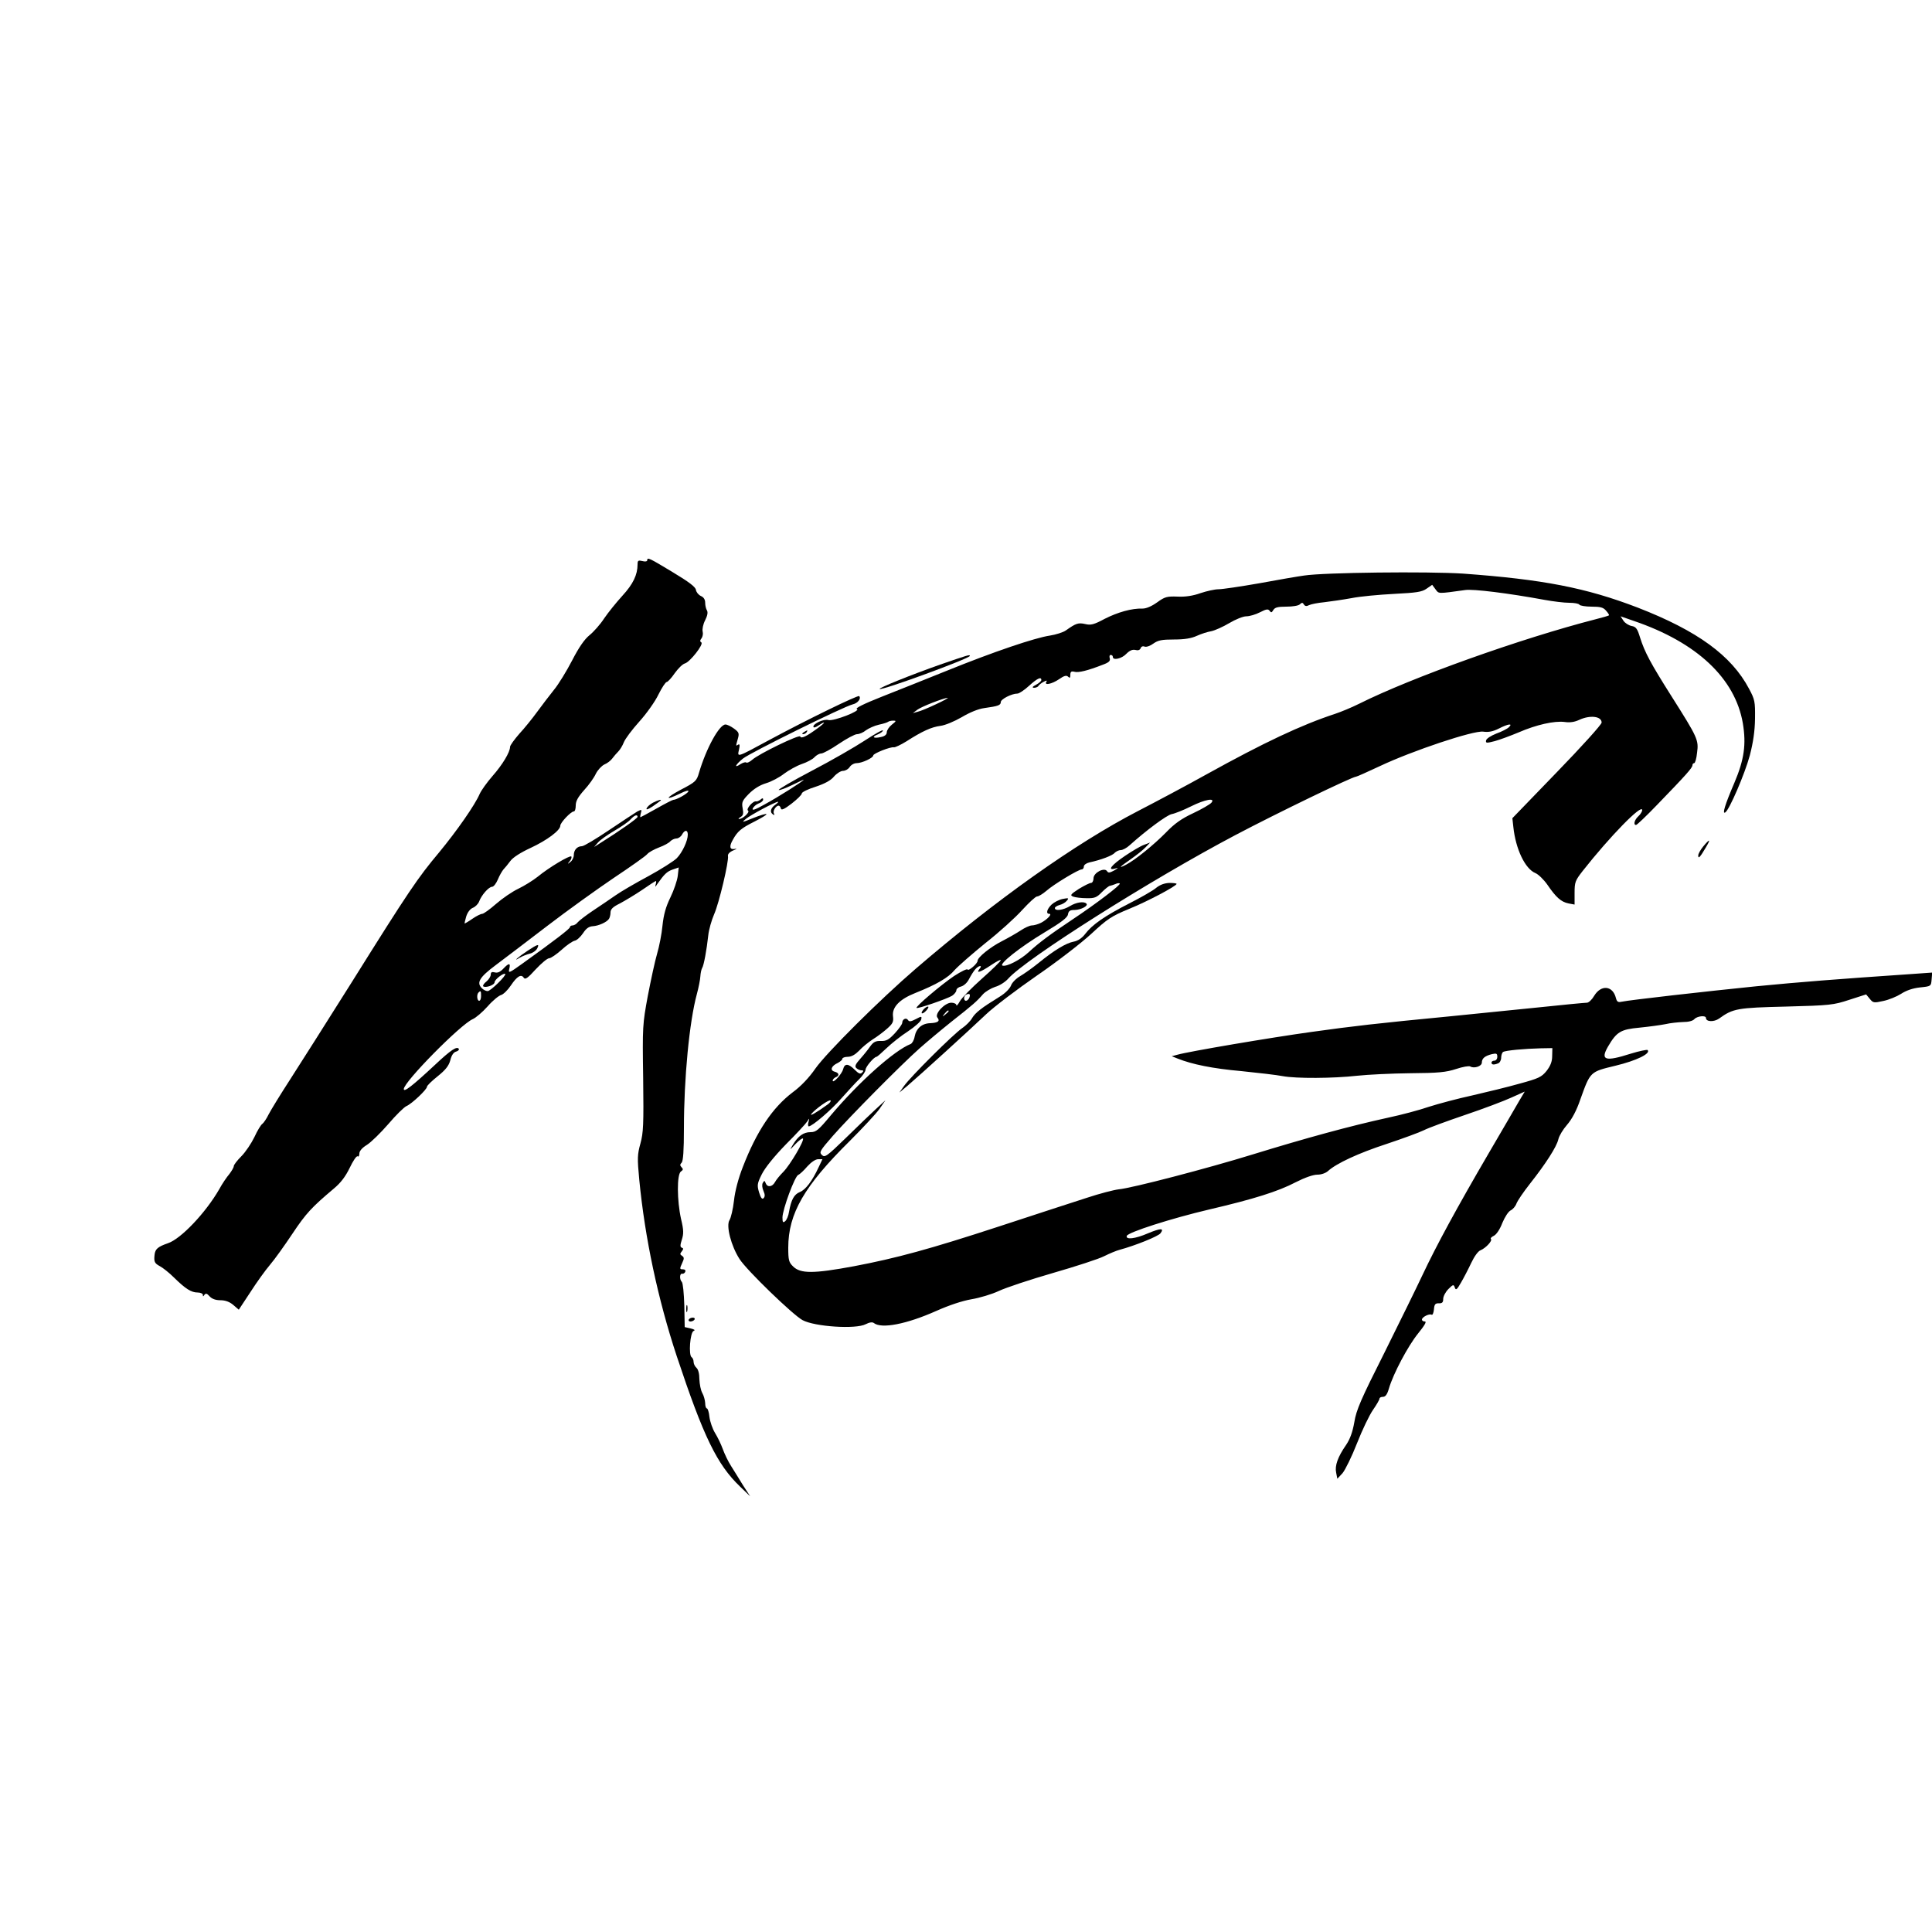 <?xml version="1.0" standalone="no"?>
<!DOCTYPE svg PUBLIC "-//W3C//DTD SVG 20010904//EN"
 "http://www.w3.org/TR/2001/REC-SVG-20010904/DTD/svg10.dtd">
<svg version="1.0" xmlns="http://www.w3.org/2000/svg"
 width="1000pt" height="1000pt" viewBox="0 0 1000 1000"
 preserveAspectRatio="xMidYMid meet">
<g transform="translate(0,1000) scale(0.1,-0.1)"
fill="#000000" stroke="none">
<path d="M3350 7100 c0 -6 -11 -8 -25 -4 -21 5 -25 3 -25 -17 0 -54 -23 -102
-78 -162 -31 -34 -74 -87 -95 -118 -20 -31 -55 -70 -76 -87 -26 -21 -55 -63
-90 -131 -28 -54 -70 -123 -94 -152 -24 -30 -63 -81 -87 -114 -24 -33 -65 -84
-92 -113 -26 -30 -48 -60 -48 -68 0 -27 -39 -92 -91 -151 -28 -32 -58 -74 -66
-92 -25 -58 -117 -190 -211 -304 -109 -130 -155 -197 -452 -672 -128 -203
-272 -431 -320 -505 -48 -74 -97 -154 -109 -177 -11 -23 -27 -46 -33 -50 -7
-4 -26 -35 -41 -68 -16 -33 -46 -78 -68 -100 -21 -21 -39 -44 -39 -51 0 -7
-11 -25 -23 -41 -13 -15 -37 -50 -52 -78 -70 -122 -199 -258 -266 -280 -52
-18 -66 -30 -69 -60 -4 -36 0 -44 28 -59 15 -8 48 -34 72 -58 60 -59 90 -78
123 -78 15 0 27 -6 27 -12 0 -10 2 -10 8 0 7 9 13 8 27 -8 12 -13 31 -20 56
-20 25 0 47 -8 66 -24 l29 -25 60 91 c32 50 78 114 102 142 24 28 76 101 116
161 70 105 99 136 214 233 36 30 60 62 82 107 17 36 35 63 41 60 5 -4 9 3 9
14 0 13 14 30 39 45 22 14 71 62 111 108 39 46 82 88 94 93 28 12 106 86 106
100 0 6 25 30 55 54 41 33 58 54 66 84 6 25 17 41 30 44 10 3 16 9 14 14 -10
15 -40 -4 -125 -84 -117 -109 -160 -142 -160 -124 0 37 295 336 357 362 16 7
50 36 77 66 26 30 58 56 70 59 11 3 34 25 50 49 32 48 54 61 67 40 8 -11 21
-1 62 44 29 31 60 57 69 57 9 0 38 20 65 44 26 24 57 45 68 47 11 2 30 20 43
39 16 25 31 35 51 36 30 2 72 21 83 38 4 6 8 21 8 33 0 17 12 29 49 47 26 14
78 45 115 70 36 25 68 46 71 46 2 0 2 -8 -1 -17 -4 -16 -3 -16 8 1 36 51 50
65 79 75 l32 11 -5 -44 c-3 -24 -20 -74 -38 -111 -24 -49 -35 -89 -41 -146 -4
-43 -17 -109 -28 -146 -11 -37 -32 -135 -48 -218 -27 -146 -28 -158 -24 -425
3 -241 1 -283 -14 -338 -16 -58 -17 -76 -6 -190 29 -299 96 -616 194 -912 139
-418 208 -560 328 -675 l52 -50 -37 57 c-19 32 -48 77 -62 100 -15 23 -34 63
-43 88 -9 25 -27 62 -40 83 -13 21 -26 59 -29 83 -2 24 -9 44 -13 44 -5 0 -9
12 -9 28 -1 15 -7 38 -15 52 -8 14 -14 46 -15 71 0 29 -6 51 -15 59 -8 7 -15
21 -15 31 0 10 -5 21 -10 24 -17 10 -8 129 10 136 10 4 5 8 -15 13 l-31 7 -2
112 c-2 62 -7 116 -13 122 -13 13 -11 46 2 42 6 -1 14 4 16 11 3 6 -2 12 -11
12 -19 0 -19 2 -4 35 10 21 9 28 -2 35 -11 7 -11 11 -1 23 9 12 9 16 0 19 -9
3 -9 13 0 41 10 31 10 50 -4 108 -21 95 -22 229 -1 245 12 8 13 13 4 22 -9 9
-9 15 0 24 8 8 12 62 12 179 0 257 28 551 67 694 9 33 17 74 18 91 1 17 5 36
9 43 9 13 24 96 32 170 3 29 17 78 30 108 26 58 77 275 72 302 -2 10 8 21 27
29 19 8 22 11 8 8 -26 -5 -30 12 -10 47 24 44 43 60 111 94 37 19 66 36 63 39
-3 3 -33 -6 -68 -20 -59 -24 -62 -24 -39 -5 25 21 153 89 167 89 4 0 -3 -7
-15 -16 -24 -17 -29 -39 -10 -50 7 -4 8 -3 4 5 -8 12 10 41 24 41 5 0 10 -7
12 -15 2 -10 17 -4 56 26 28 22 52 45 52 52 0 7 33 23 72 35 48 16 79 33 95
53 14 16 35 29 46 29 12 0 28 9 35 20 7 11 23 20 36 20 27 0 86 27 86 40 0 10
90 46 107 42 6 -1 36 13 65 31 81 52 129 74 176 80 24 3 72 23 110 45 42 25
86 43 117 47 72 10 85 15 85 31 0 15 56 44 86 44 9 0 36 18 60 40 43 39 64 49
64 30 0 -5 -12 -16 -27 -24 -19 -10 -23 -15 -11 -16 9 0 20 4 23 10 3 5 15 15
27 21 15 8 19 8 14 0 -13 -20 28 -12 65 13 27 19 39 22 48 13 8 -8 11 -6 11
10 0 16 5 20 21 16 21 -6 69 6 146 36 33 12 41 20 37 34 -3 9 -1 17 5 17 6 0
11 -4 11 -10 0 -20 47 -9 70 16 17 17 31 23 46 20 14 -4 24 -1 28 9 3 9 12 12
21 8 9 -3 29 4 45 16 24 17 43 21 107 21 54 0 90 6 118 19 22 10 56 21 75 24
19 4 61 23 93 42 32 19 71 35 88 35 16 0 48 9 71 21 33 17 42 18 50 7 7 -10
10 -10 19 5 8 13 23 17 67 17 33 0 63 5 70 12 10 10 15 10 21 -1 6 -9 14 -10
27 -3 11 5 46 12 79 15 33 4 96 13 140 21 44 9 143 18 220 22 117 6 145 10
169 27 l29 20 17 -23 c18 -24 9 -24 154 -4 42 6 221 -16 411 -51 44 -8 101
-15 127 -15 26 0 50 -4 53 -10 3 -5 32 -10 63 -10 46 0 61 -4 75 -21 10 -11
17 -22 15 -24 -2 -2 -32 -11 -68 -20 -386 -99 -952 -301 -1226 -438 -38 -19
-94 -42 -124 -52 -174 -57 -369 -149 -665 -313 -104 -58 -264 -143 -355 -190
-323 -167 -736 -460 -1150 -816 -185 -159 -461 -434 -519 -516 -33 -48 -76
-93 -117 -123 -106 -80 -188 -203 -259 -387 -23 -58 -41 -126 -46 -175 -5 -44
-16 -89 -23 -100 -19 -29 8 -134 52 -202 37 -58 276 -289 326 -316 63 -34 276
-48 327 -21 19 10 35 12 42 6 40 -31 169 -6 324 63 65 29 134 52 181 60 42 7
106 26 142 43 36 17 162 59 280 93 118 34 238 73 265 87 28 14 64 29 80 33 81
22 201 70 212 86 20 27 1 27 -66 -1 -65 -28 -115 -34 -109 -13 7 19 232 91
428 137 231 54 355 93 447 141 47 24 90 39 112 39 20 0 43 8 55 19 43 39 156
92 303 140 84 28 171 60 193 71 23 12 119 47 213 79 95 32 203 73 240 90 l69
31 -28 -47 c-15 -27 -87 -149 -159 -273 -163 -279 -271 -478 -342 -629 -30
-64 -119 -245 -197 -402 -122 -242 -146 -297 -156 -360 -9 -51 -22 -87 -42
-117 -44 -63 -60 -109 -52 -145 l6 -31 27 29 c14 17 48 86 75 155 27 69 64
146 83 173 18 26 33 52 33 57 0 6 8 10 18 10 13 0 22 12 31 43 22 76 99 221
151 285 33 41 46 62 35 62 -8 0 -15 4 -15 10 0 13 38 32 50 25 5 -3 10 9 12
27 2 27 7 33 26 32 17 0 22 5 22 23 0 13 12 36 27 51 24 24 27 25 33 8 5 -16
11 -12 32 25 14 24 38 70 53 102 16 34 36 62 49 66 26 11 62 49 53 58 -4 3 3
11 16 17 13 7 31 34 43 66 13 31 31 59 43 65 11 5 25 21 30 35 5 14 36 60 70
103 82 104 138 191 147 230 4 18 24 51 45 75 25 29 49 73 69 132 52 145 50
142 182 174 108 26 184 63 166 81 -3 3 -43 -5 -88 -19 -132 -42 -158 -34 -117
37 45 77 66 89 164 98 49 5 108 13 133 18 25 6 66 10 91 11 29 0 51 6 59 15
14 16 60 21 60 6 0 -20 41 -22 68 -3 72 52 94 56 347 62 227 6 245 8 327 35
l87 28 19 -23 c17 -21 21 -22 70 -11 29 6 70 23 92 37 26 17 60 29 97 33 58 6
58 6 61 41 l3 36 -113 -8 c-382 -26 -572 -41 -798 -63 -257 -26 -656 -71 -697
-80 -18 -4 -24 0 -29 19 -16 65 -77 71 -113 11 -11 -19 -28 -35 -37 -35 -10 0
-126 -11 -258 -25 -133 -13 -333 -34 -446 -45 -385 -37 -505 -51 -720 -81
-217 -30 -640 -102 -695 -118 l-30 -8 30 -12 c75 -30 182 -52 330 -65 88 -9
184 -20 214 -26 70 -13 260 -12 386 2 55 6 179 12 275 13 145 1 185 5 237 22
33 11 66 17 73 13 20 -12 60 1 60 20 0 22 16 35 53 44 23 5 27 3 27 -14 0 -11
-7 -20 -15 -20 -8 0 -15 -4 -15 -10 0 -11 11 -13 34 -4 9 3 16 17 16 29 0 13
5 27 10 30 12 8 111 17 195 19 l60 1 -1 -41 c0 -29 -9 -51 -29 -77 -26 -32
-41 -39 -140 -66 -60 -17 -171 -44 -245 -61 -74 -16 -175 -43 -225 -59 -49
-17 -144 -42 -210 -56 -197 -43 -427 -106 -700 -190 -233 -72 -627 -175 -695
-181 -25 -3 -99 -22 -165 -44 -66 -21 -271 -88 -457 -149 -355 -116 -527 -163
-748 -205 -210 -39 -277 -39 -315 -1 -22 21 -25 33 -25 97 0 177 83 320 319
553 66 66 135 140 153 165 l31 45 -49 -45 c-27 -25 -97 -92 -156 -150 -99 -96
-109 -103 -124 -88 -15 14 -10 22 57 99 85 97 354 369 449 453 36 32 110 94
165 138 113 89 130 104 163 142 13 14 42 31 63 38 22 6 52 25 67 42 92 104
737 512 1177 744 214 113 605 302 624 302 4 0 60 25 124 55 167 79 484 185
534 178 28 -4 51 1 81 16 49 25 74 28 52 7 -8 -8 -37 -23 -65 -33 -28 -11 -51
-26 -53 -35 -3 -15 2 -15 45 -4 26 7 82 28 123 45 92 40 186 61 239 54 27 -4
52 0 75 11 56 26 116 19 116 -14 0 -10 -104 -125 -231 -256 l-231 -239 5 -45
c12 -115 61 -217 114 -239 15 -6 43 -33 62 -60 45 -66 71 -89 109 -97 l32 -6
0 60 c0 56 3 64 42 114 141 179 308 350 308 315 0 -7 -9 -22 -20 -32 -20 -18
-27 -45 -12 -45 5 0 53 46 108 103 152 157 184 193 184 206 0 6 4 11 9 11 5 0
12 24 15 54 9 66 3 78 -131 290 -109 172 -140 230 -164 306 -14 46 -21 56 -44
60 -15 3 -34 15 -42 27 l-15 23 69 -24 c326 -111 524 -297 564 -530 18 -109 7
-188 -44 -308 -49 -114 -64 -164 -47 -153 21 13 101 199 127 295 17 66 26 124
27 190 1 89 -1 99 -31 155 -91 172 -267 300 -576 420 -268 103 -491 146 -904
176 -183 12 -720 6 -823 -10 -30 -4 -135 -22 -232 -40 -97 -17 -192 -31 -211
-31 -19 0 -60 -9 -93 -20 -39 -14 -79 -20 -119 -18 -55 2 -66 -1 -106 -30 -28
-20 -56 -32 -75 -32 -56 2 -129 -19 -196 -53 -56 -30 -72 -34 -101 -27 -36 8
-48 4 -100 -33 -14 -10 -52 -22 -84 -27 -75 -11 -289 -83 -533 -182 -107 -43
-259 -104 -338 -135 -91 -36 -137 -59 -127 -63 24 -8 -120 -64 -147 -57 -24 7
-78 -18 -78 -34 0 -7 10 -5 25 5 41 27 40 18 -1 -12 -60 -44 -87 -57 -92 -44
-4 12 -215 -90 -249 -121 -13 -11 -26 -17 -30 -14 -3 4 -17 0 -30 -8 -36 -24
-27 -3 13 29 39 31 521 269 567 280 27 6 46 31 34 43 -7 6 -268 -121 -463
-226 -174 -94 -168 -92 -159 -51 5 23 4 30 -4 26 -13 -9 -13 -9 -2 30 8 28 6
34 -20 53 -15 11 -35 21 -44 21 -32 0 -100 -124 -137 -250 -12 -42 -18 -48
-93 -87 -83 -44 -86 -60 -4 -20 28 14 45 18 42 11 -4 -12 -62 -44 -78 -44 -4
0 -43 -20 -87 -45 -44 -25 -82 -45 -83 -45 -2 0 -1 10 2 21 6 20 4 20 -18 9
-13 -8 -79 -51 -147 -97 -67 -45 -130 -83 -140 -83 -24 0 -42 -19 -42 -46 0
-12 -8 -28 -17 -35 -16 -13 -17 -12 -4 4 8 9 11 20 8 24 -8 7 -116 -57 -174
-105 -24 -19 -69 -47 -100 -62 -32 -15 -84 -51 -116 -79 -32 -28 -64 -51 -71
-51 -7 0 -30 -11 -50 -25 -20 -14 -39 -25 -41 -25 -1 0 2 16 8 36 7 22 20 39
34 45 13 5 28 20 33 33 12 33 50 76 67 76 8 0 21 17 30 38 8 20 22 44 29 52 8
8 24 28 36 44 13 18 54 44 104 67 86 40 154 91 154 115 0 16 55 74 70 74 6 0
10 14 10 31 0 23 12 44 44 80 24 26 51 64 60 84 10 20 30 41 44 48 15 6 33 20
41 31 8 11 22 27 31 36 9 9 22 30 29 48 7 18 43 66 80 107 37 41 82 104 99
140 18 36 37 65 43 65 5 0 24 20 41 45 18 25 41 48 53 51 26 7 99 100 85 109
-8 5 -7 11 1 21 6 8 9 24 6 35 -3 12 2 38 13 59 12 24 15 41 9 51 -5 8 -9 25
-9 39 0 17 -8 29 -22 35 -13 6 -24 20 -26 32 -2 15 -36 41 -121 92 -121 73
-131 78 -131 61z m1495 -745 c-38 -18 -81 -36 -95 -39 l-25 -7 24 18 c22 16
132 59 156 61 6 0 -21 -15 -60 -33z m-229 -106 c-14 -11 -26 -29 -26 -39 0
-12 -10 -21 -31 -25 -39 -9 -50 1 -15 14 14 6 26 15 26 20 0 6 -42 -18 -94
-52 -52 -34 -175 -105 -275 -157 -99 -52 -176 -97 -170 -99 6 -2 37 10 70 26
32 16 59 28 59 27 0 -6 -133 -90 -203 -128 -48 -27 -65 -33 -61 -21 4 9 17 21
30 26 13 4 24 14 24 20 0 9 -4 9 -14 0 -8 -6 -18 -10 -22 -9 -15 5 -55 -40
-42 -48 11 -7 -28 -44 -47 -43 -5 0 -2 4 8 10 14 8 16 18 11 45 -6 32 -2 40
32 75 26 26 56 45 89 55 27 8 69 30 93 49 24 18 65 41 91 50 27 9 57 25 66 35
10 11 26 20 36 20 9 0 50 22 91 50 40 27 83 50 94 50 12 0 33 9 46 20 14 10
44 24 67 29 24 5 45 12 48 15 4 3 15 6 26 6 17 0 17 -2 -7 -21z m1654 -404
c-7 -8 -49 -33 -94 -54 -60 -28 -97 -54 -141 -100 -63 -64 -159 -142 -207
-167 -43 -22 -33 -11 25 29 30 21 64 48 77 62 l23 24 -32 -12 c-17 -6 -61 -32
-98 -57 -71 -48 -93 -77 -52 -66 20 6 19 4 -5 -10 -22 -12 -30 -13 -36 -3 -14
21 -70 -8 -70 -37 0 -13 -6 -24 -13 -24 -7 0 -35 -14 -63 -31 -43 -28 -47 -33
-29 -40 11 -4 42 -8 68 -8 42 -1 53 3 80 31 18 18 37 33 42 33 6 1 18 5 28 9
10 5 20 6 23 3 7 -6 -121 -104 -246 -187 -114 -76 -172 -119 -225 -168 -43
-40 -115 -77 -136 -70 -21 7 91 96 216 171 90 54 121 78 123 95 3 17 10 22 35
22 33 1 72 22 60 33 -12 13 -53 7 -85 -13 -35 -21 -78 -27 -78 -10 0 5 11 12
25 16 13 3 30 13 37 22 12 14 9 15 -22 9 -19 -4 -44 -17 -57 -29 -24 -23 -31
-48 -12 -48 17 0 -10 -29 -42 -46 -16 -8 -37 -14 -48 -14 -11 0 -37 -12 -58
-26 -21 -14 -65 -39 -98 -56 -59 -30 -125 -83 -125 -101 0 -15 -49 -56 -52
-45 -2 5 -33 -10 -70 -34 -68 -46 -201 -159 -194 -165 5 -6 158 47 184 63 12
8 22 21 22 28 0 8 11 17 25 20 14 4 32 20 41 39 9 17 23 40 32 50 18 21 40 23
22 2 -21 -26 5 -17 59 19 28 19 51 31 51 26 0 -5 -44 -48 -97 -95 -54 -48
-106 -101 -115 -118 -10 -18 -18 -26 -18 -19 0 6 -12 12 -26 12 -34 0 -88 -58
-72 -77 15 -18 3 -27 -37 -29 -43 -1 -73 -27 -81 -70 -3 -18 -13 -35 -21 -38
-84 -33 -267 -196 -412 -368 -65 -78 -77 -88 -106 -88 -36 0 -64 -20 -91 -65
-18 -30 -18 -30 14 4 18 19 35 31 38 28 9 -9 -66 -136 -101 -172 -18 -18 -38
-42 -44 -54 -14 -25 -39 -28 -48 -5 -5 14 -7 15 -15 1 -5 -9 -3 -26 4 -42 8
-18 8 -29 0 -37 -7 -7 -14 1 -23 30 -11 37 -10 46 14 94 17 34 63 91 124 154
54 54 104 108 111 119 12 19 12 19 7 -2 -4 -13 -3 -23 1 -23 18 0 117 85 170
146 33 37 74 82 92 99 17 17 32 39 32 48 0 15 44 67 57 67 3 0 26 20 52 45 25
24 75 64 111 87 36 24 66 51 68 61 4 18 2 18 -28 2 -25 -13 -34 -14 -40 -5 -9
15 -30 5 -30 -14 0 -7 -17 -31 -38 -54 -31 -33 -44 -41 -72 -40 -27 1 -39 -5
-55 -27 -11 -16 -34 -45 -52 -65 -25 -28 -30 -39 -21 -48 7 -7 19 -12 27 -12
11 0 12 -3 3 -12 -9 -9 -18 -5 -38 15 -33 33 -52 34 -60 3 -6 -25 -54 -77 -54
-59 0 6 7 13 15 17 21 8 19 23 -5 29 -26 7 -17 30 16 45 13 7 24 16 24 22 0 5
13 10 28 10 19 0 38 11 58 31 16 18 48 44 71 59 23 14 57 40 75 56 29 26 34
35 30 65 -5 46 34 87 115 119 110 44 171 79 204 119 19 21 91 84 160 140 70
55 155 132 190 171 35 38 69 70 77 70 8 0 29 13 48 29 37 33 166 111 183 111
6 0 11 7 11 15 0 8 12 17 28 21 61 13 121 36 132 50 7 7 21 14 31 14 10 0 31
11 46 25 88 79 191 155 217 161 17 3 62 21 100 40 74 37 129 46 106 19z
m-2970 -73 c0 -8 -96 -75 -195 -137 l-30 -19 20 23 c11 13 49 40 85 61 36 21
74 47 84 59 20 22 36 27 36 13z m260 -92 c0 -32 -28 -92 -57 -122 -15 -15 -81
-57 -147 -93 -67 -36 -143 -80 -171 -100 -27 -19 -79 -54 -115 -78 -36 -24
-71 -51 -79 -60 -7 -10 -20 -17 -27 -17 -8 0 -14 -4 -14 -9 0 -8 -78 -68 -248
-190 -67 -48 -72 -50 -66 -26 8 32 -2 32 -31 1 -16 -17 -30 -23 -44 -19 -15 4
-21 1 -21 -12 0 -9 -10 -25 -22 -35 -13 -10 -20 -21 -17 -25 11 -10 59 6 59
21 0 14 47 50 55 43 7 -8 -76 -89 -91 -89 -9 0 -22 7 -30 15 -29 29 -12 57 71
119 44 33 164 124 267 203 103 79 259 191 345 249 87 58 165 113 173 123 8 10
36 25 62 35 25 9 52 24 58 32 7 7 21 14 31 14 10 0 23 9 29 20 14 26 30 26 30
0z m-1070 -835 c0 -14 -4 -25 -10 -25 -11 0 -14 33 -3 43 11 11 13 8 13 -18z
m2527 -10 c-4 -8 -11 -15 -17 -15 -14 0 -13 27 3 33 16 6 21 1 14 -18z m-107
-69 c0 -2 -8 -10 -17 -17 -16 -13 -17 -12 -4 4 13 16 21 21 21 13z m-625 -482
c-59 -43 -98 -65 -85 -49 23 27 92 76 99 69 3 -3 -3 -12 -14 -20z m-48 -326
c-33 -71 -67 -116 -97 -128 -30 -12 -45 -40 -56 -102 -3 -21 -12 -42 -20 -49
-11 -9 -14 -6 -14 19 0 41 64 215 82 221 8 3 29 23 47 44 20 22 42 37 56 37
l22 0 -20 -42z"/>
<path d="M4780 4775 c-20 -24 -6 -28 15 -5 10 11 13 20 8 20 -6 0 -16 -7 -23
-15z"/>
<path d="M2731 5079 c-49 -32 -81 -61 -41 -36 14 8 37 17 52 21 15 3 32 15 38
26 14 27 4 24 -49 -11z"/>
<path d="M4866 6560 c-148 -52 -319 -121 -313 -126 9 -10 467 158 467 171 0 8
-9 5 -154 -45z"/>
<path d="M4160 6210 c-9 -6 -10 -10 -3 -10 6 0 15 5 18 10 8 12 4 12 -15 0z"/>
<path d="M3379 5845 c-15 -8 -29 -21 -32 -29 -4 -9 7 -6 31 10 20 14 38 27 41
30 9 9 -15 2 -40 -11z"/>
<path d="M8816 5619 c-14 -17 -26 -38 -26 -47 0 -19 9 -10 39 41 27 45 22 48
-13 6z"/>
<path d="M5985 5405 c-16 -14 -79 -50 -140 -81 -127 -65 -192 -110 -228 -158
-17 -22 -38 -36 -60 -40 -39 -7 -103 -46 -181 -110 -31 -25 -73 -55 -95 -68
-21 -12 -43 -34 -48 -49 -7 -17 -31 -41 -59 -58 -93 -57 -125 -82 -142 -110
-8 -15 -32 -39 -51 -52 -45 -30 -268 -252 -301 -299 l-25 -35 42 35 c59 50
325 292 408 371 39 37 156 126 260 198 105 72 232 170 284 218 84 78 104 91
196 129 92 37 245 118 245 129 0 3 -17 5 -37 5 -25 -1 -48 -9 -68 -25z"/>
<path d="M3552 3225 c0 -16 2 -22 5 -12 2 9 2 23 0 30 -3 6 -5 -1 -5 -18z"/>
<path d="M3565 3170 c-3 -5 1 -10 9 -10 8 0 18 5 21 10 3 6 -1 10 -9 10 -8 0
-18 -4 -21 -10z"/>
</g>
</svg>
